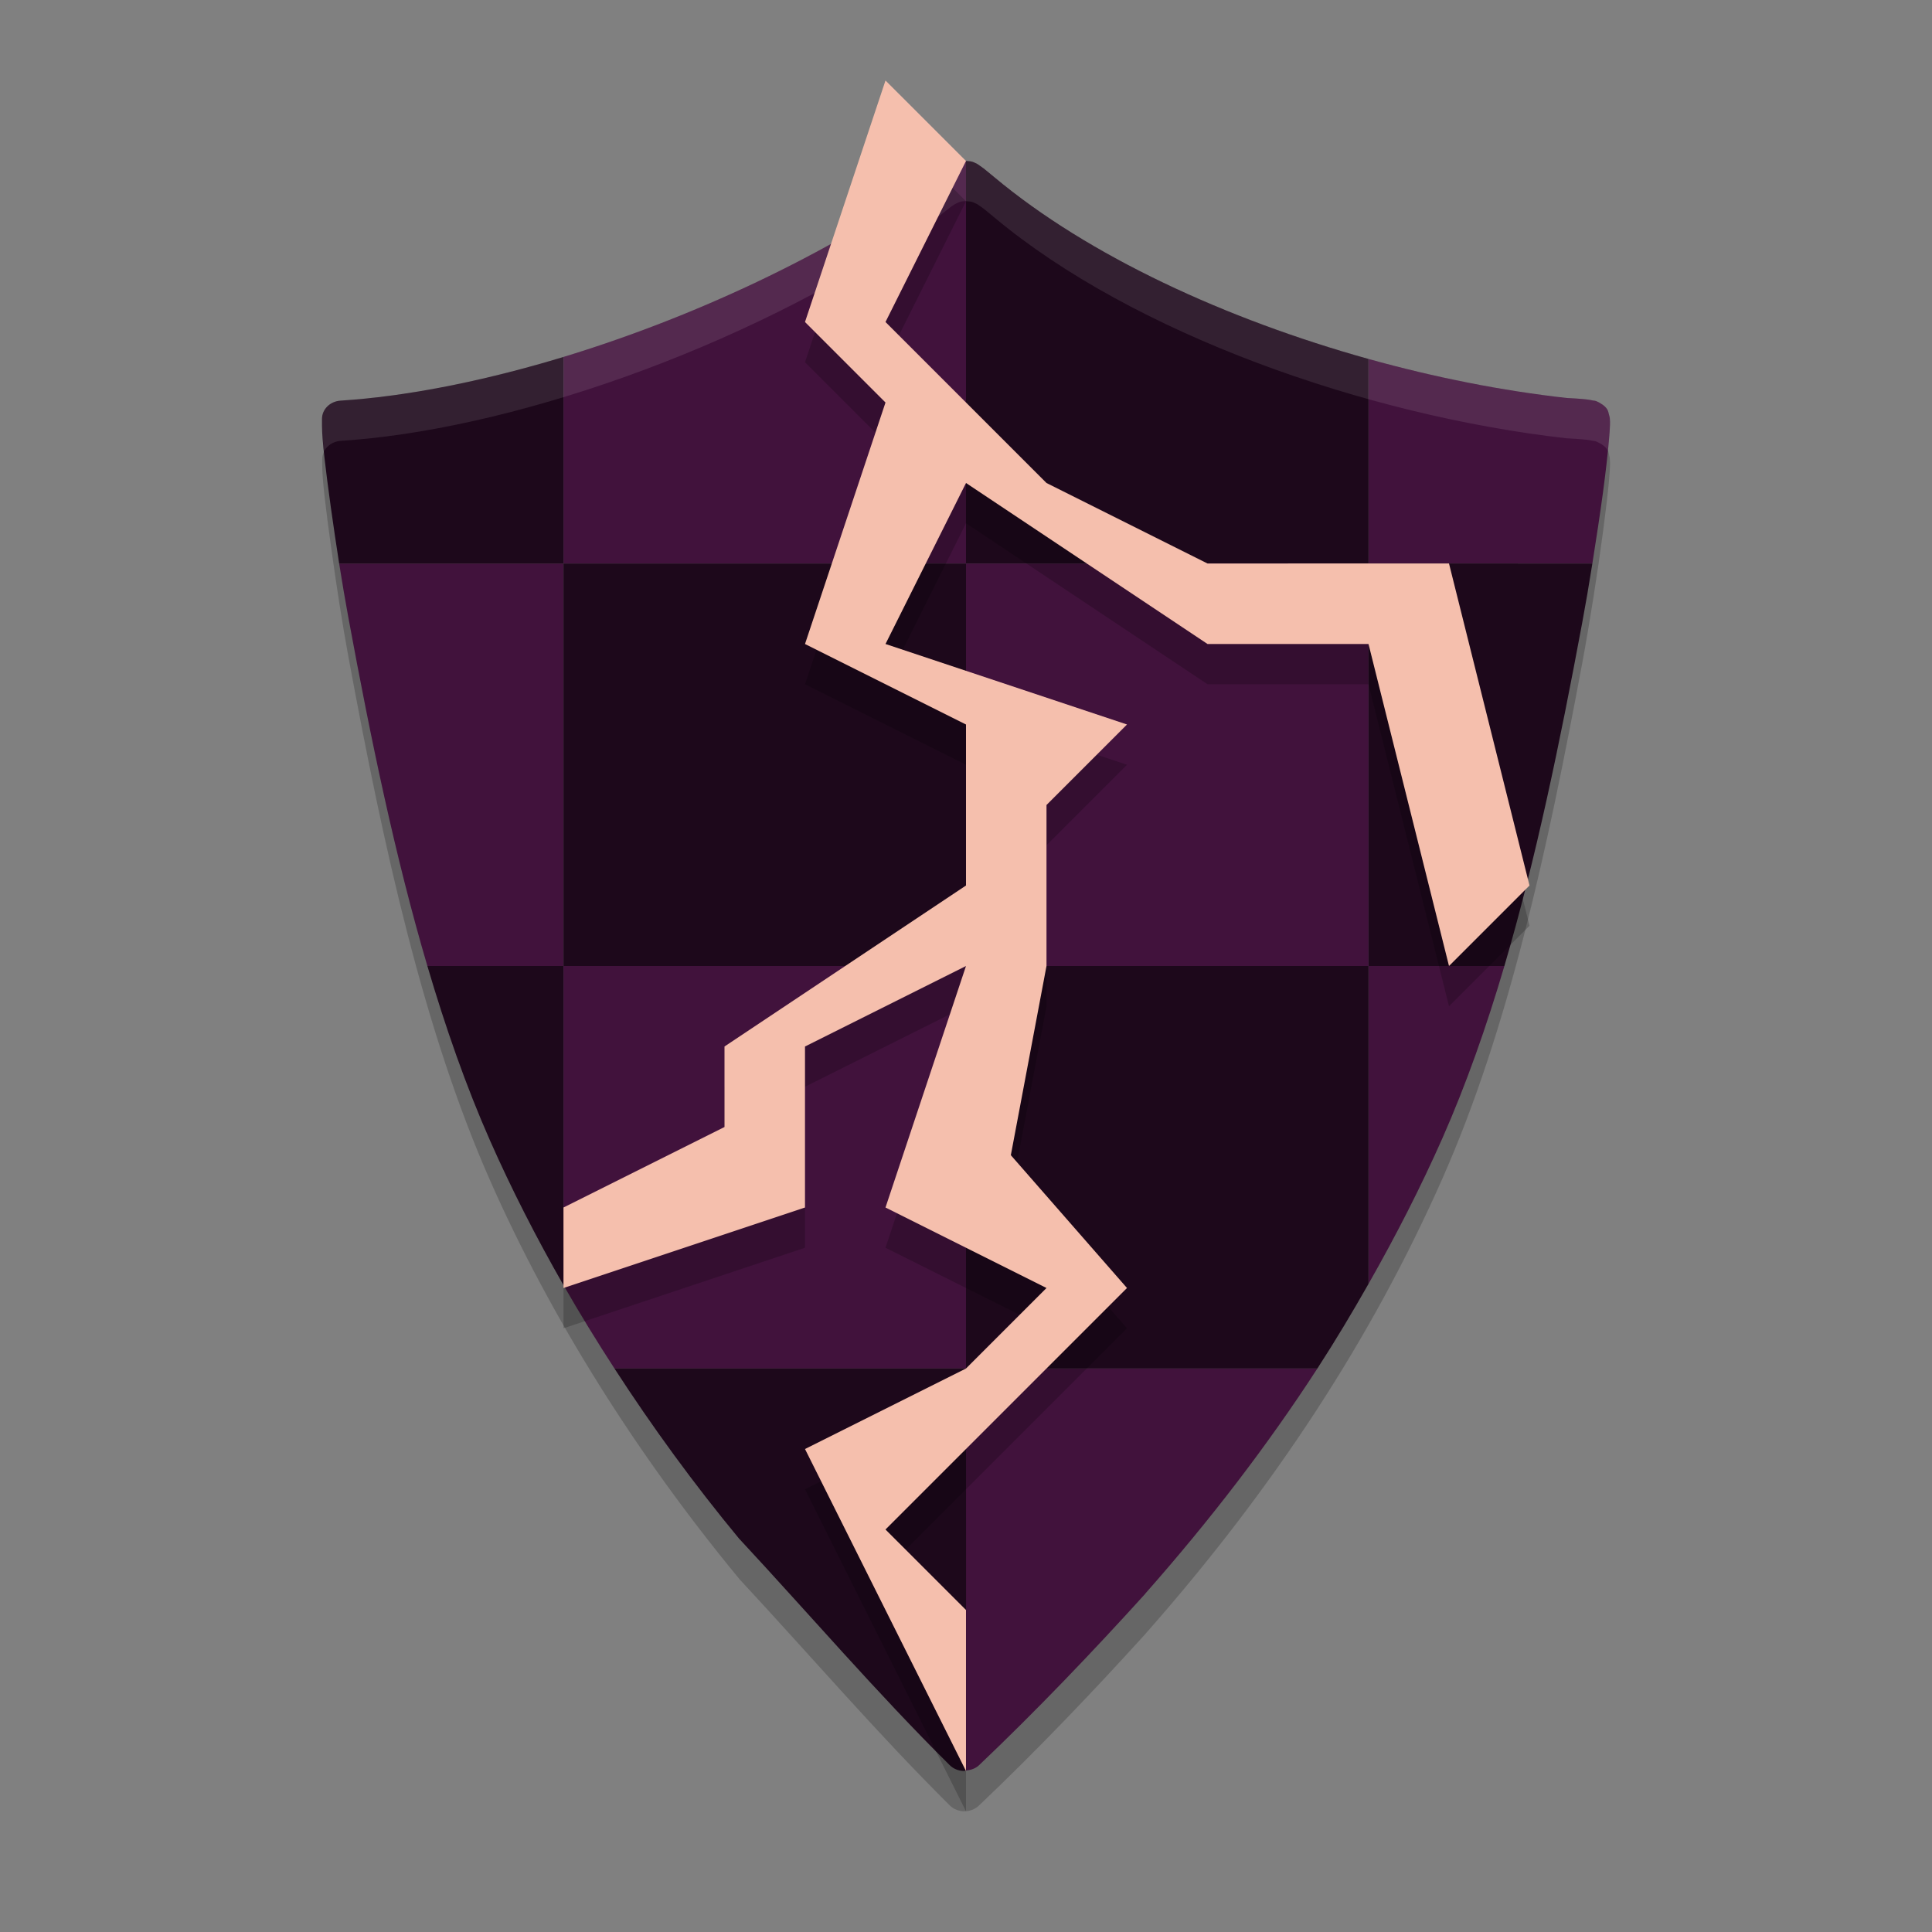 <svg xmlns="http://www.w3.org/2000/svg" width="24" height="24" version="1.1">
 <rect width="100%" height="100%" fill="#808080" stroke="none"/>
 <path style="opacity:0.2" d="m 11.972,22.5 c 0.071,0.002 0.139,-0.023 0.188,-0.07 0.705,-0.669 1.422,-1.419 2.07,-2.134 7.53e-4,-8.97e-4 0.002,-0.002 0.002,-0.003 1.596,-1.809 2.81,-3.669 3.689,-5.659 0.819,-1.854 1.298,-4.058 1.734,-6.395 0.095,-0.512 0.192,-1.132 0.258,-1.631 0.033,-0.249 0.059,-0.468 0.074,-0.63 0.007,-0.081 0.012,-0.147 0.013,-0.201 5.41e-4,-0.027 6.27e-4,-0.049 -0.002,-0.077 -0.001,-0.014 -0.003,-0.029 -0.01,-0.054 -0.008,-0.025 -0.001,-0.077 -0.113,-0.139 -0.06,-0.034 -0.068,-0.027 -0.083,-0.03 -0.015,-0.003 -0.027,-0.006 -0.039,-0.007 -0.024,-0.004 -0.05,-0.006 -0.08,-0.009 -0.059,-0.006 -0.132,-0.011 -0.209,-0.015 -2.506,-0.283 -5.391,-1.307 -7.11,-2.744 -0.054,-0.044 -0.098,-0.081 -0.133,-0.108 -0.018,-0.014 -0.033,-0.025 -0.048,-0.036 -0.008,-0.005 -0.016,-0.011 -0.029,-0.019 -0.007,-0.004 -0.015,-0.008 -0.03,-0.015 -0.015,-0.006 -0.03,-0.019 -0.098,-0.022 -0.082,-0.004 -0.099,0.013 -0.116,0.02 -0.017,0.007 -0.025,0.012 -0.033,0.015 -0.015,0.008 -0.023,0.014 -0.031,0.02 -0.017,0.012 -0.032,0.023 -0.051,0.038 -0.038,0.029 -0.087,0.069 -0.145,0.116 -2.157,1.526 -5.106,2.578 -7.247,2.755 l -0.161,0.012 c -0.129,0.01 -0.229,0.108 -0.229,0.226 v 0.086 c -1.5e-5,0.179 0.047,0.549 0.11,1.008 0.063,0.459 0.144,0.98 0.218,1.377 0.435,2.358 0.93,4.618 1.76,6.496 0.747,1.692 1.818,3.4 3.096,4.947 0.003,0.004 0.006,0.007 0.009,0.01 0.861,0.926 1.694,1.898 2.602,2.799 0.045,0.045 0.109,0.072 0.177,0.074 z"/>
 <path style="fill:#41123c" d="m 12,2 c -0.066,-5.275e-4 -0.088,0.013 -0.104,0.02 -0.017,0.007 -0.024,0.012 -0.031,0.016 -0.015,0.008 -0.025,0.014 -0.033,0.02 -0.017,0.012 -0.032,0.024 -0.051,0.039 -0.038,0.029 -0.086,0.067 -0.145,0.115 C 10.273,3.174 8.592,3.949 7,4.434 V 7 h 5 z m 0,5 v 5 h 5 V 7 Z m 5,0 h 2.781 c 0.049,-0.309 0.096,-0.617 0.133,-0.891 0.033,-0.249 0.058,-0.469 0.072,-0.631 0.007,-0.081 0.013,-0.147 0.014,-0.201 5.42e-4,-0.027 8.74e-4,-0.05 -0.002,-0.078 -0.001,-0.014 -0.004,-0.027 -0.012,-0.053 -0.008,-0.025 -0.002,-0.078 -0.113,-0.141 -0.06,-0.034 -0.067,-0.026 -0.082,-0.029 -0.015,-0.003 -0.027,-0.006 -0.039,-0.008 -0.024,-0.004 -0.051,-0.007 -0.08,-0.01 -0.059,-0.006 -0.132,-0.01 -0.209,-0.014 C 18.664,4.855 17.826,4.689 17,4.459 Z m 0,5 v 3.949 C 17.338,15.355 17.647,14.752 17.92,14.135 18.215,13.466 18.467,12.75 18.688,12 Z m -5,0 H 7 v 3.965 C 7.199,16.312 7.411,16.658 7.633,17 H 12 Z m 0,5 v 4.994 c 0.06,-0.005 0.118,-0.025 0.16,-0.064 0.705,-0.669 1.421,-1.418 2.068,-2.133 7.53e-4,-8.97e-4 0.001,-0.003 0.002,-0.004 C 15.038,18.878 15.748,17.951 16.365,17 Z M 7,12 V 7 H 4.213 c 0.038,0.24 0.078,0.473 0.115,0.674 C 4.606,9.181 4.91,10.647 5.309,12 Z"/>
 <path style="fill:#1d081b" d="m 12,2 v 5 h 5 V 4.459 C 15.235,3.967 13.523,3.18 12.352,2.201 c -0.054,-0.044 -0.098,-0.082 -0.133,-0.109 -0.018,-0.014 -0.033,-0.024 -0.049,-0.035 -0.008,-0.005 -0.016,-0.012 -0.029,-0.02 -0.007,-0.004 -0.014,-0.007 -0.029,-0.014 C 12.096,2.017 12.082,2.003 12.014,2 Z m 5,5 v 5 h 1.688 C 19.079,10.671 19.376,9.234 19.654,7.74 19.697,7.509 19.741,7.254 19.781,7 Z m 0,5 h -5 v 5 h 4.365 C 16.59,16.653 16.799,16.303 17,15.949 Z m -5,5 H 7.633 c 0.471,0.727 0.989,1.438 1.551,2.117 0.003,0.004 0.007,0.006 0.01,0.01 0.861,0.926 1.693,1.898 2.602,2.799 0.045,0.045 0.108,0.072 0.176,0.074 0.01,2.84e-4 0.019,-0.005 0.029,-0.006 z m 0,-5 V 7 H 7 v 5 z M 7,12 H 5.309 c 0.225,0.763 0.48,1.493 0.779,2.17 C 6.353,14.769 6.659,15.369 7,15.965 Z M 7,7 V 4.434 C 6.074,4.715 5.176,4.9 4.389,4.965 L 4.229,4.977 C 4.099,4.986 4,5.085 4,5.203 v 0.086 c -2e-6,0.179 0.046,0.549 0.109,1.008 C 4.141,6.524 4.176,6.765 4.213,7 Z"/>
 <path style="fill:#ffffff;opacity:0.1" d="M 12.014 2 C 11.931 1.996 11.913 2.013 11.896 2.02 C 11.88 2.026 11.873 2.031 11.865 2.035 C 11.851 2.043 11.841 2.049 11.832 2.055 C 11.815 2.066 11.8 2.079 11.781 2.094 C 11.743 2.123 11.695 2.161 11.637 2.209 C 9.479 3.735 6.529 4.788 4.389 4.965 L 4.229 4.977 C 4.099 4.986 4 5.085 4 5.203 L 4 5.289 C 4 5.361 4.012 5.481 4.025 5.607 C 4.062 5.536 4.137 5.484 4.229 5.477 L 4.389 5.465 C 6.529 5.288 9.479 4.235 11.637 2.709 C 11.695 2.661 11.743 2.623 11.781 2.594 C 11.8 2.579 11.815 2.566 11.832 2.555 C 11.841 2.549 11.851 2.543 11.865 2.535 C 11.873 2.531 11.88 2.526 11.896 2.52 C 11.913 2.513 11.931 2.496 12.014 2.5 C 12.082 2.503 12.096 2.517 12.111 2.523 C 12.126 2.53 12.134 2.533 12.141 2.537 C 12.154 2.545 12.162 2.551 12.17 2.557 C 12.186 2.568 12.201 2.578 12.219 2.592 C 12.254 2.619 12.298 2.657 12.352 2.701 C 14.071 4.138 16.956 5.162 19.463 5.445 C 19.54 5.449 19.613 5.453 19.672 5.459 C 19.701 5.462 19.728 5.465 19.752 5.469 C 19.764 5.471 19.776 5.473 19.791 5.477 C 19.806 5.48 19.813 5.472 19.873 5.506 C 19.941 5.544 19.962 5.575 19.973 5.602 C 19.976 5.566 19.983 5.51 19.986 5.479 C 19.994 5.398 19.999 5.331 20 5.277 C 20.001 5.25 20.001 5.227 19.998 5.199 C 19.997 5.185 19.994 5.172 19.986 5.146 C 19.979 5.121 19.985 5.069 19.873 5.006 C 19.813 4.972 19.806 4.98 19.791 4.977 C 19.776 4.973 19.764 4.971 19.752 4.969 C 19.728 4.965 19.701 4.962 19.672 4.959 C 19.613 4.953 19.54 4.949 19.463 4.945 C 16.956 4.662 14.071 3.638 12.352 2.201 C 12.298 2.157 12.254 2.119 12.219 2.092 C 12.201 2.078 12.186 2.068 12.17 2.057 C 12.162 2.051 12.154 2.045 12.141 2.037 C 12.134 2.033 12.126 2.03 12.111 2.023 C 12.096 2.017 12.082 2.003 12.014 2 z"/>
 <path style="opacity:0.2" d="m 11,1.5 -1,3 1,1 -1,3 2,1 v 1 1 l -3,2 v 1 l -2,1 v 1 l 3,-1 v -2 l 2,-1 -1,3 2,1 -1,1 -2,1 2,4 v -2 l -1,-1 1,-1 2,-2 L 12.557,14.85 13,12.5 v -2 l 1,-1 -3,-1 1,-2 3,2 h 2 l 1,4 1,-1 -1,-4 h -3 l -2,-1 -1,-1 -1,-1 1,-2 z"/>
 <path style="fill:#f5bfad" d="m 11,1 -1,3 1,1 -1,3 2,1 v 1 1 l -3,2 v 1 l -2,1 v 1 l 3,-1 v -2 l 2,-1 -1,3 2,1 -1,1 -2,1 2,4 V 20 L 11,19 12,18 14,16 12.557,14.35 13,12 v -2 l 1,-1 -3,-1 1,-2 3,2 h 2 l 1,4 1,-1 -1,-4 H 15 L 13,6 12,5 11,4 12,2 Z"/>
</svg>
